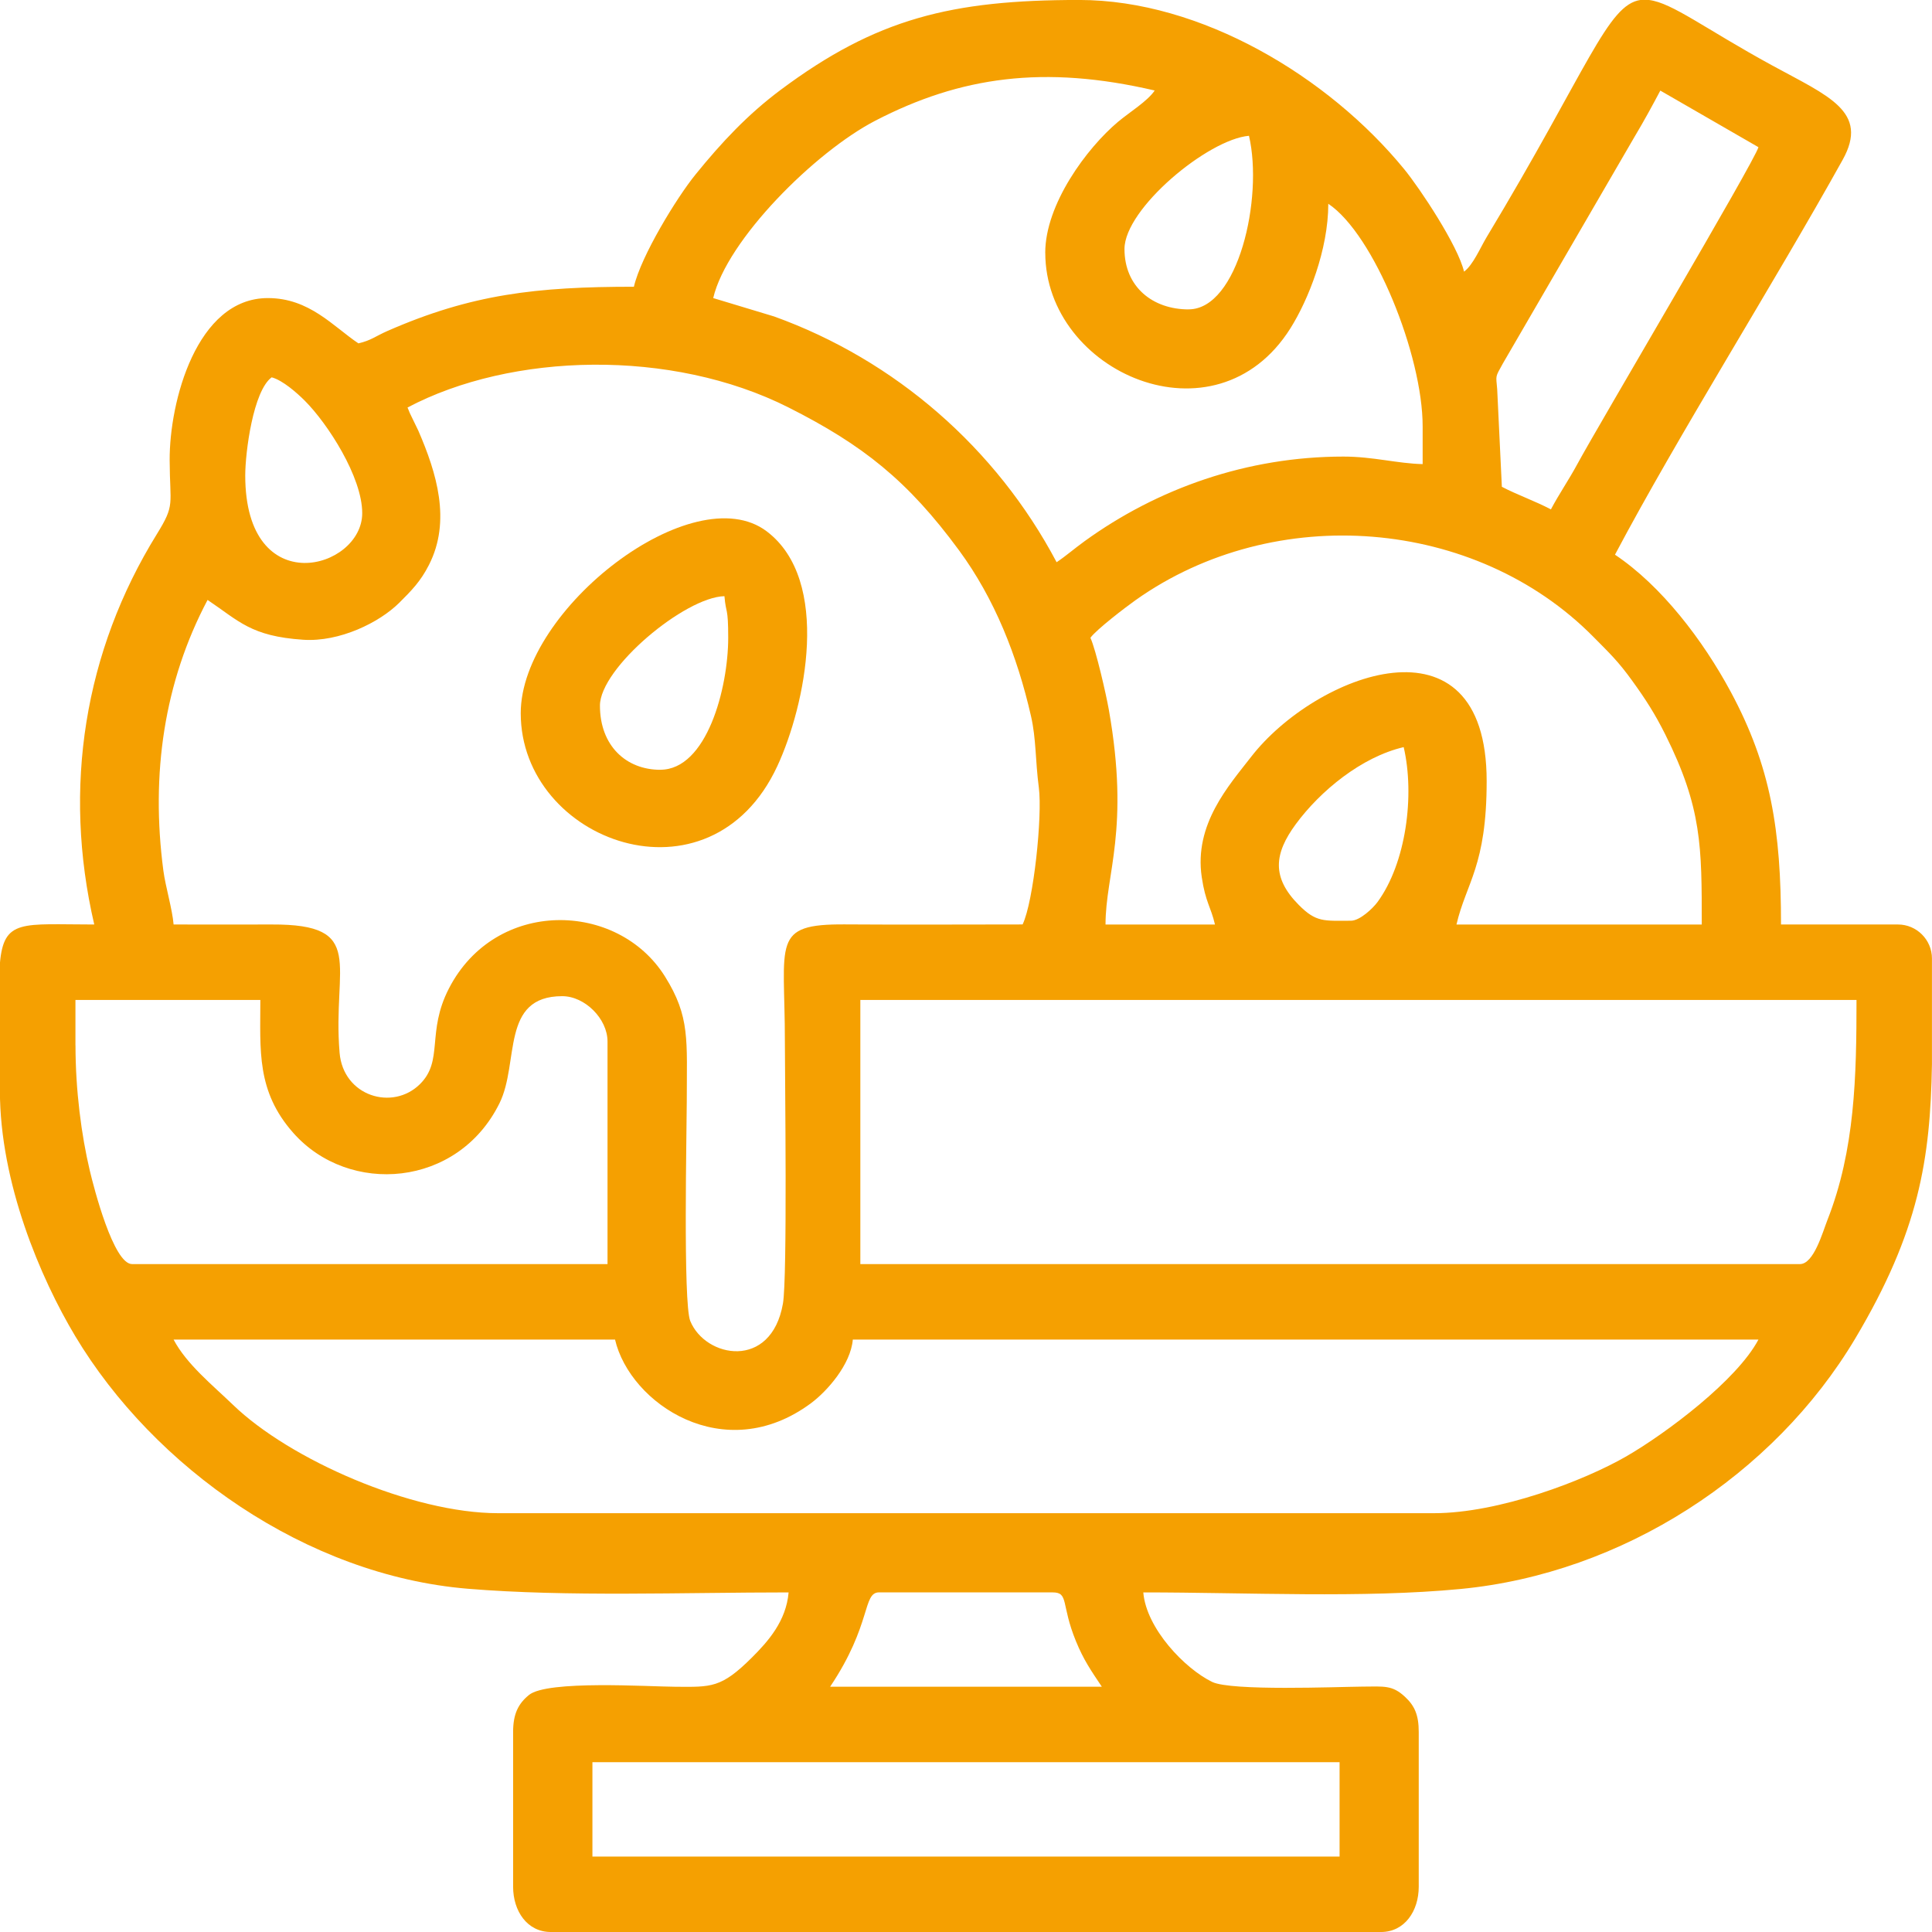 <?xml version="1.0" encoding="UTF-8"?>
<!DOCTYPE svg PUBLIC "-//W3C//DTD SVG 1.1//EN" "http://www.w3.org/Graphics/SVG/1.1/DTD/svg11.dtd">
<!-- Creator: CorelDRAW -->
<svg xmlns="http://www.w3.org/2000/svg" xml:space="preserve" width="135.485mm" height="135.485mm" version="1.1" style="shape-rendering:geometricPrecision; text-rendering:geometricPrecision; image-rendering:optimizeQuality; fill-rule:evenodd; clip-rule:evenodd"
viewBox="0 0 405.63 405.63"
 xmlns:xlink="http://www.w3.org/1999/xlink"
 xmlns:xodm="http://www.corel.com/coreldraw/odm/2003">
 <defs>
  <style type="text/css">
   <![CDATA[
    .fil0 {fill:#F5A001}
   ]]>
  </style>
 </defs>
 <g id="Camada_x0020_1">
  <g id="_1784818509440">
   <path class="fil0" d="M124.38 369.98l156.87 0 0 19.81 -156.87 0 0 -19.81zm220.12 -369.98l1.74 0c4.9,0.61 11.72,6.03 25.84,13.74 11.77,6.43 20.43,9.68 14.8,19.8 -14.44,25.97 -34.53,57.83 -47.81,82.92 9.76,6.53 18.46,17.93 24.3,28.78 8.43,15.68 10.56,29.05 10.56,48.86l24.56 0c3.92,0 7.13,3.21 7.13,7.13l0 22.2c-0.34,19.95 -2.7,35.07 -16.09,57.57 -17.13,28.77 -48.95,49.36 -82.87,52.61 -20.52,1.97 -44.75,0.72 -66.62,0.72 0.63,7.61 8.77,16.05 14.47,18.8 4.02,1.94 26.16,1.03 31.5,0.98 4.66,-0.04 6.33,-0.32 8.96,2.13 2.03,1.88 2.9,3.81 2.9,7.4l0 32.48c0,5.11 -2.97,9.51 -7.92,9.51l-174.3 0c-4.96,0 -7.92,-4.39 -7.92,-9.51l0 -32.48c0,-3.84 1.11,-5.96 3.32,-7.77 3.84,-3.16 25.08,-1.76 30.76,-1.73 7.53,0.05 9.59,0.31 16.05,-6.13 3.43,-3.42 7.21,-7.69 7.71,-13.68 -22.2,0 -46.48,0.96 -67.37,-0.77 -33.9,-2.81 -65.86,-25.42 -82.42,-53.06 -7.28,-12.16 -15.8,-32.17 -15.8,-51.54l0 -26.69c0.81,-9.43 4.64,-8.17 19.81,-8.17 -6.69,-28.73 -2.06,-57.39 13.13,-81.94 3.9,-6.31 2.74,-6.01 2.7,-15.53 -0.06,-12.26 5.64,-34.05 20.62,-34.05 8.72,0 13.68,5.93 19.01,9.51 2.7,-0.63 3.58,-1.5 6.11,-2.61 17.62,-7.72 31.24,-9.28 51.73,-9.28 1.51,-6.5 9.03,-18.75 12.91,-23.53 5.47,-6.75 10.96,-12.62 17.87,-17.78 20.08,-14.99 35.84,-18.9 62.7,-18.9 25.55,0 52.34,16.08 68.25,35.53 3.34,4.08 11.3,16.09 12.56,21.51 1.89,-1.38 3.43,-5.05 4.71,-7.18 21.37,-35.48 25.37,-48.91 32.4,-49.87zm-159.91 334.33l36.44 0c3.4,0 1.71,2.53 4.85,10.2 1.62,3.98 3.19,6.22 5.45,9.6l-57.04 0c8.81,-13.15 6.76,-19.81 10.3,-19.81zm-148.15 -53.08l92.69 0c3.12,13.41 22.91,26.85 41.11,13.38 3.43,-2.54 8.37,-8.16 8.81,-13.38l190.14 0c-4.5,8.51 -19.28,19.63 -27.76,24.53 -8.82,5.09 -26.68,11.92 -40.37,11.92l-196.48 0c-18.07,0 -43.73,-11.23 -55.67,-22.76 -4.28,-4.13 -9.72,-8.5 -12.46,-13.68zm341.46 -15.85l-197.27 0 0 -55.46 209.15 0c0,15.98 -0.31,31.47 -6.1,46.19 -1.03,2.63 -2.87,9.27 -5.78,9.27zm-362.06 -45.95l0 -9.51 38.82 0c0,10.59 -0.86,19.14 6.93,27.93 11.69,13.2 34.53,11.48 43.28,-6.24 4.22,-8.54 0.17,-22.48 13.17,-22.48 4.76,0 9.51,4.75 9.51,9.51l0 46.74 -99.82 0c-3.9,0 -8.02,-16 -8.88,-19.64 -1.76,-7.43 -3,-16.84 -3,-26.31zm267.78 -26.14c-5.63,0 -7.26,0.4 -10.94,-3.32 -5.74,-5.78 -5.18,-10.76 -0.62,-16.96 5.13,-6.97 13.8,-14.11 22.65,-16.17 2.36,10.15 0.49,24.37 -5.5,32.53 -0.94,1.28 -3.68,3.92 -5.59,3.92zm-54.67 -59.42c1.28,-1.75 7.46,-6.47 9.51,-7.92 29.27,-20.72 71.37,-17.26 96.06,7.72 3.42,3.46 5.22,5.14 8.18,9.25 2.78,3.85 4.75,6.89 6.94,11.28 7.7,15.43 7.65,23.54 7.65,39.89l-51.5 0c2.05,-8.81 6.34,-12.25 6.34,-30.11 0,-36.49 -36.02,-22.44 -49.46,-5.09 -4.64,5.99 -12.01,14.11 -10.36,25.24 0.79,5.3 1.91,6.22 2.78,9.96l-22.98 0c0,-10.69 5.13,-19.96 0.7,-45.07 -0.57,-3.25 -2.69,-12.5 -3.87,-15.14zm-177.46 -34.07c0,-4.85 1.66,-17.75 5.55,-20.6 2.32,0.62 5.3,3.26 6.96,4.92 4.79,4.79 12.05,16 12.05,23.6 0,11.83 -24.56,18.68 -24.56,-7.92zm34.07 -14.26c21.81,-11.54 55.41,-12.43 80.02,-0 15.57,7.86 25,15.33 35.77,29.98 7.47,10.16 12.22,22.14 15.11,34.8 1.11,4.84 0.89,9.24 1.65,15.04 0.77,5.89 -1.09,23.86 -3.41,28.71 -12.41,0 -24.84,0.08 -37.24,-0.01 -15.63,-0.1 -12.67,3.62 -12.67,24.57 0,7.53 0.55,49.57 -0.41,55.05 -2.46,14.01 -16.29,11.42 -19.46,3.64 -1.53,-3.76 -0.73,-40.2 -0.73,-46.01 0,-13 0.74,-17.82 -4.58,-26.32 -9.93,-15.88 -35.56,-16.49 -45.36,2.53 -4.75,9.22 -1.07,15.11 -6.07,20.07 -5.74,5.69 -16.11,2.55 -16.88,-6.57 -1.56,-18.5 5.83,-27.03 -14.25,-26.94 -6.86,0.03 -13.74,0 -20.6,0 -0.27,-3.23 -1.71,-7.97 -2.15,-11.32 -2.68,-20.31 0.17,-39.6 9.28,-56.82 6.61,4.43 9.07,7.62 20.08,8.36 7.65,0.51 16,-3.63 20.14,-7.74 2.58,-2.56 4.52,-4.53 6.27,-7.99 4.7,-9.24 1.6,-19.31 -2.24,-28.17l-1.81 -3.74c-0.09,-0.19 -0.34,-0.89 -0.46,-1.13zm164 -20.6c-7.55,0 -13.47,-4.72 -13.47,-12.68 0,-8.48 17.55,-23.05 26.14,-23.77 3.04,13.07 -2.28,36.44 -12.68,36.44zm76.06 41.99c-3.34,-1.77 -7.05,-3.04 -10.3,-4.75l-0.98 -20.49c-0.24,-2.99 -0.49,-2.37 1.19,-5.39l27.67 -47.64c1.97,-3.29 3.65,-6.38 5.39,-9.66l20.6 11.88c-0.79,2.96 -33.64,58.43 -38.03,66.55 -1.78,3.3 -3.8,6.21 -5.55,9.51zm-106.16 -53.87c0,25.09 35.75,40.87 51.48,15.83 3.74,-5.95 7.94,-16.47 7.94,-26.13 9.61,6.44 19.81,31.77 19.81,46.74l0 7.92c-5.35,-0.12 -10.38,-1.58 -16.64,-1.58 -20.21,0 -39.05,6.7 -54.33,17.76 -2.15,1.55 -3.92,3.11 -5.88,4.42 -12.68,-23.97 -33.9,-42.44 -59.32,-51.6l-12.78 -3.86c2.85,-12.22 21.38,-30.69 34.05,-37.25 17.87,-9.25 35.42,-11.74 58.64,-6.33 -1.5,2.25 -5.31,4.57 -7.69,6.57 -6.55,5.5 -15.29,17.3 -15.29,27.5z"/>
   <path class="fil0" d="M138.64 161.62c-7.2,0 -12.68,-5.06 -12.68,-13.47 0,-7.89 17.84,-22.79 26.14,-22.98 0.32,3.84 0.79,2.09 0.79,8.71 0,10.62 -4.5,27.73 -14.26,27.73zm-29.31 -11.88c0,26.95 39.73,41.59 53.88,11.09 5.89,-12.7 11.4,-38.95 -2.23,-49.27 -15.37,-11.64 -51.65,16.27 -51.65,38.18z"/>
  </g>
 </g>
</svg>
